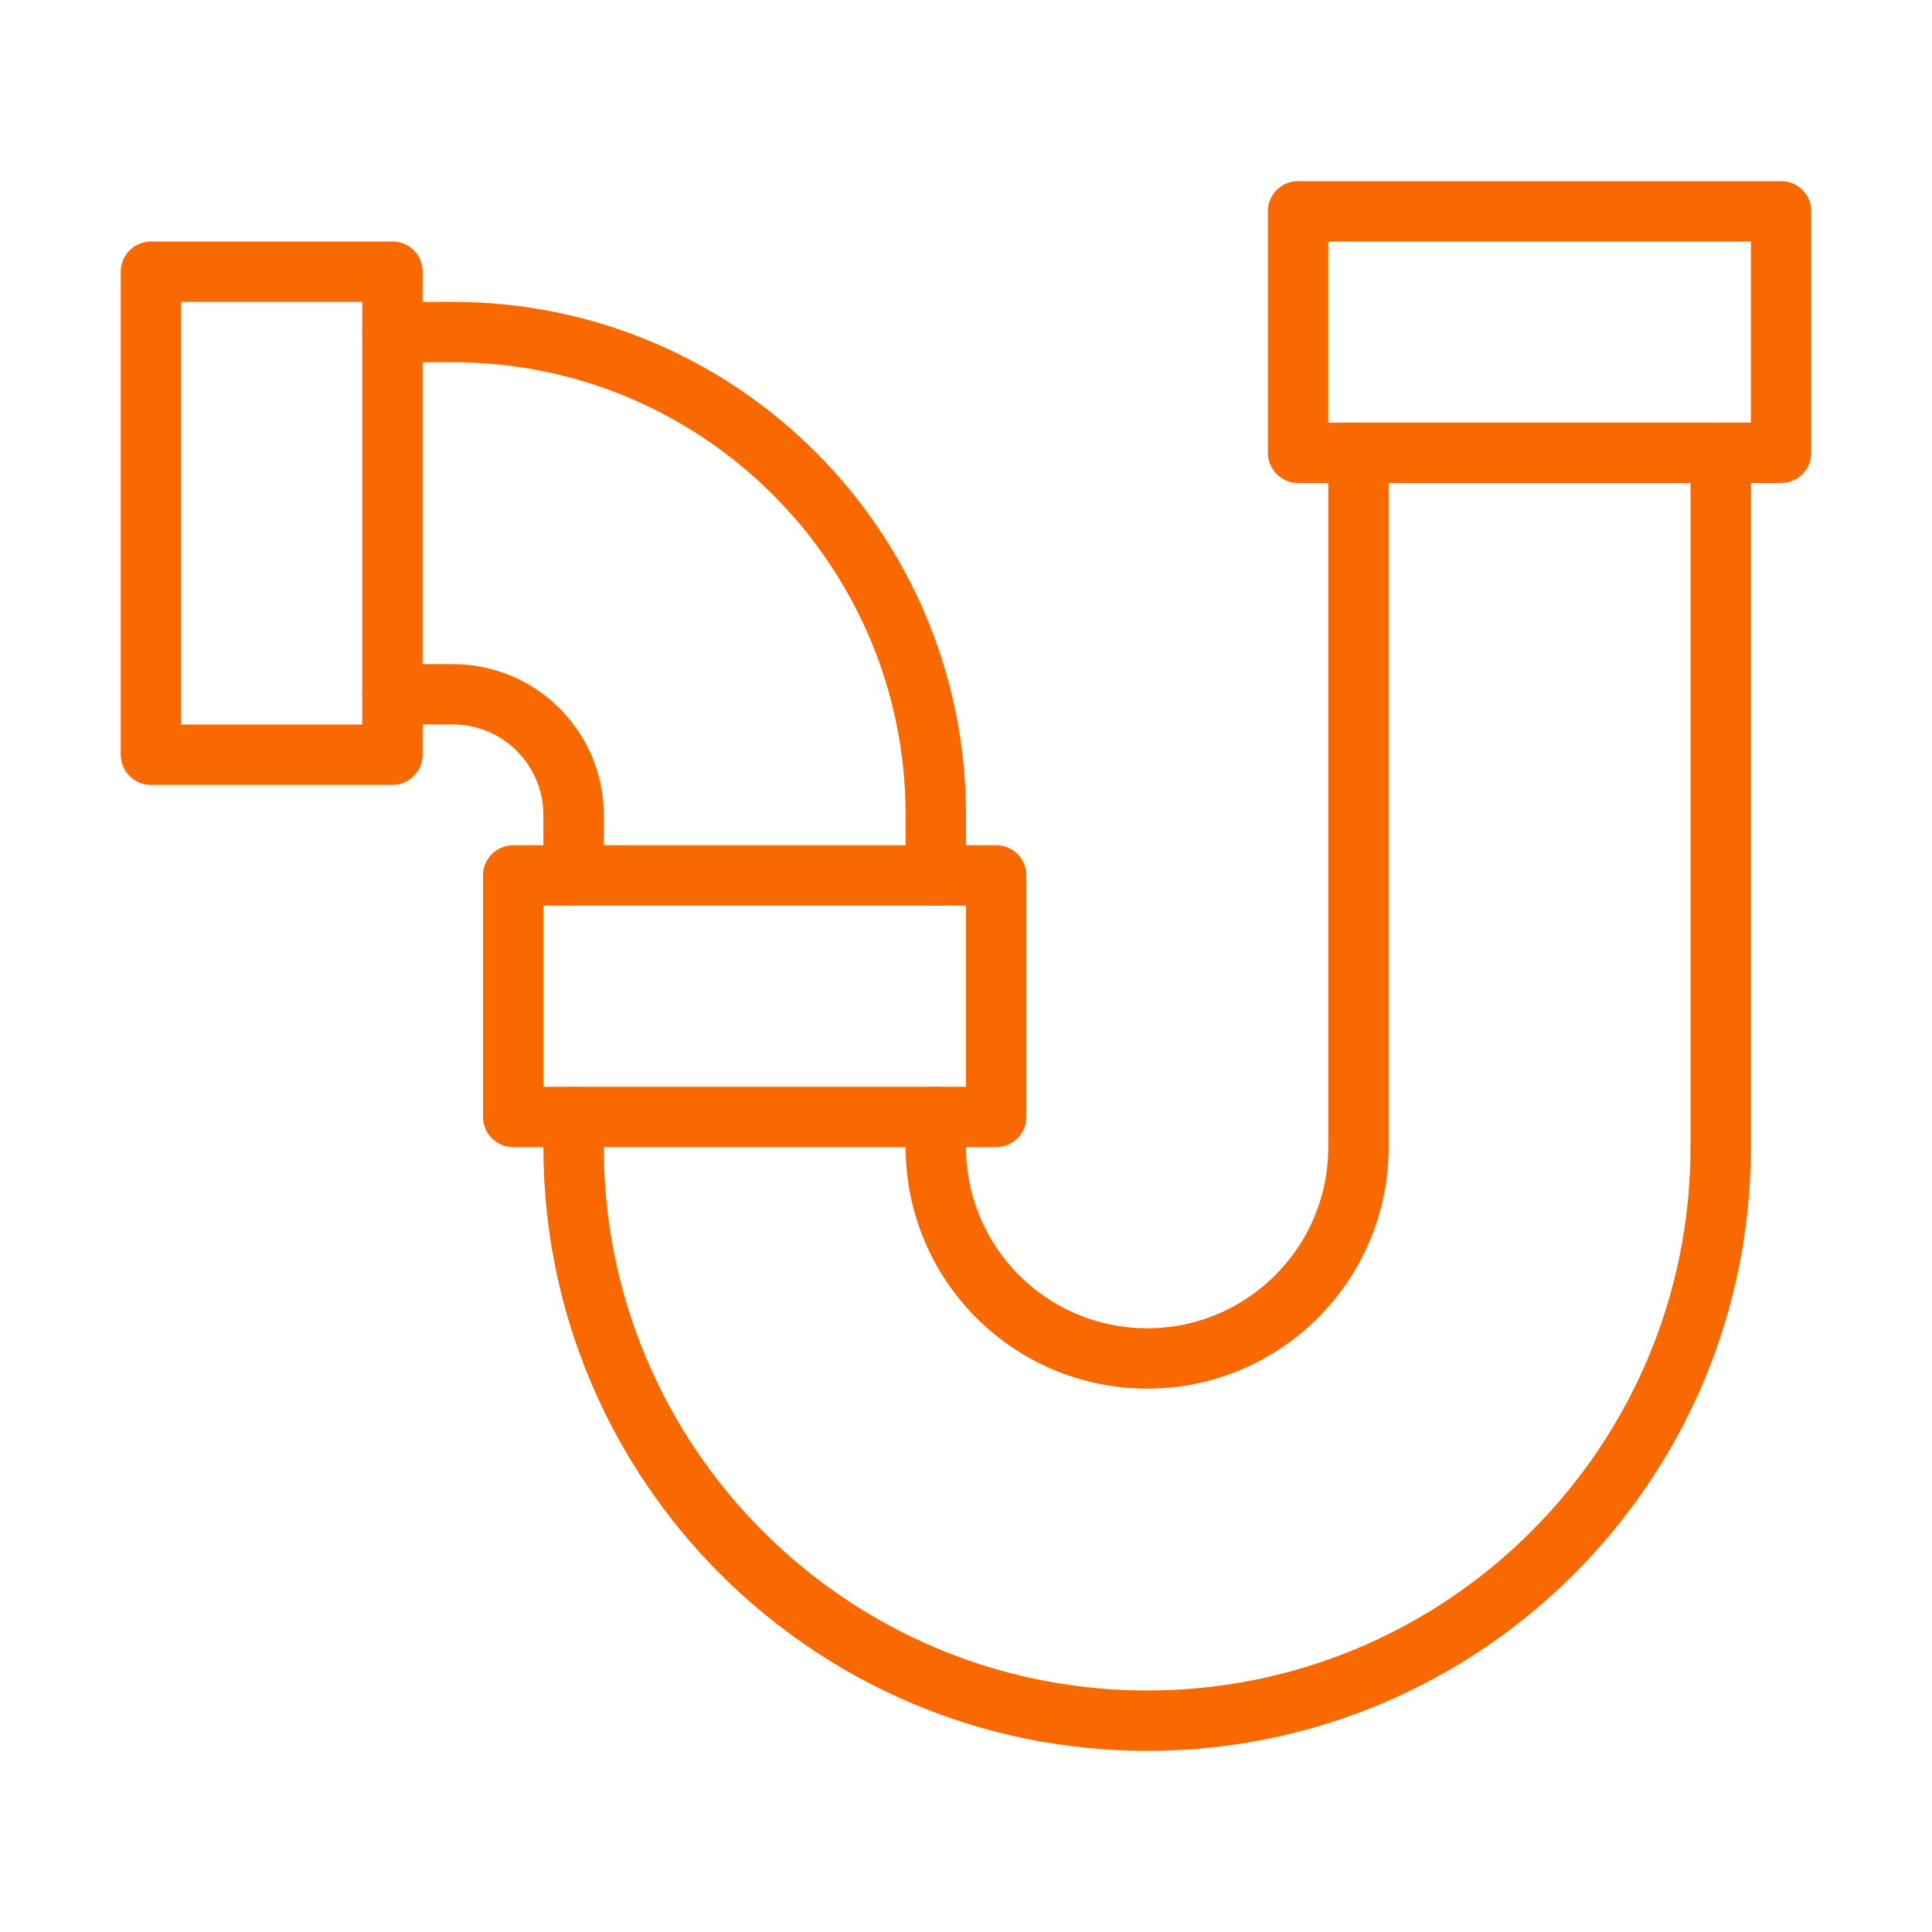 <?xml version="1.0" encoding="UTF-8"?>
<svg width="64px" height="64px" viewBox="0 0 64 64" version="1.1" xmlns="http://www.w3.org/2000/svg" xmlns:xlink="http://www.w3.org/1999/xlink">
    <!-- Generator: Sketch 48.2 (47327) - http://www.bohemiancoding.com/sketch -->
    <title>Icon_affiliates</title>
    <desc>Created with Sketch.</desc>
    <defs></defs>
    <g id="Page-1" stroke="none" stroke-width="1" fill="none" fill-rule="evenodd" stroke-linecap="round" stroke-linejoin="round">
        <g id="Icon_affiliates" stroke="#FA6900" stroke-width="2">
            <g id="u_bend-copy">
                <polygon id="Path" points="43 15 59 15 59 7 43 7"></polygon>
                <polygon id="Path" points="17 37 33 37 33 29 17 29"></polygon>
                <polygon id="Path" points="5 25 13 25 13 9 5 9"></polygon>
                <path d="M19,29 L19,27 C19,24.791 17.209,23 15,23 L13,23" id="Path"></path>
                <path d="M31,29 L31,27 C31,18.163 23.837,11 15,11 L13,11" id="Path"></path>
                <path d="M57,15 L57,38 C57,48.493 48.493,57 38,57 C27.507,57 19,48.493 19,38 L19,37" id="Path"></path>
                <path d="M45,15 L45,38 C45,41.866 41.866,45 38,45 C34.134,45 31,41.866 31,38 L31,37" id="Path"></path>
            </g>
        </g>
    </g>
</svg>